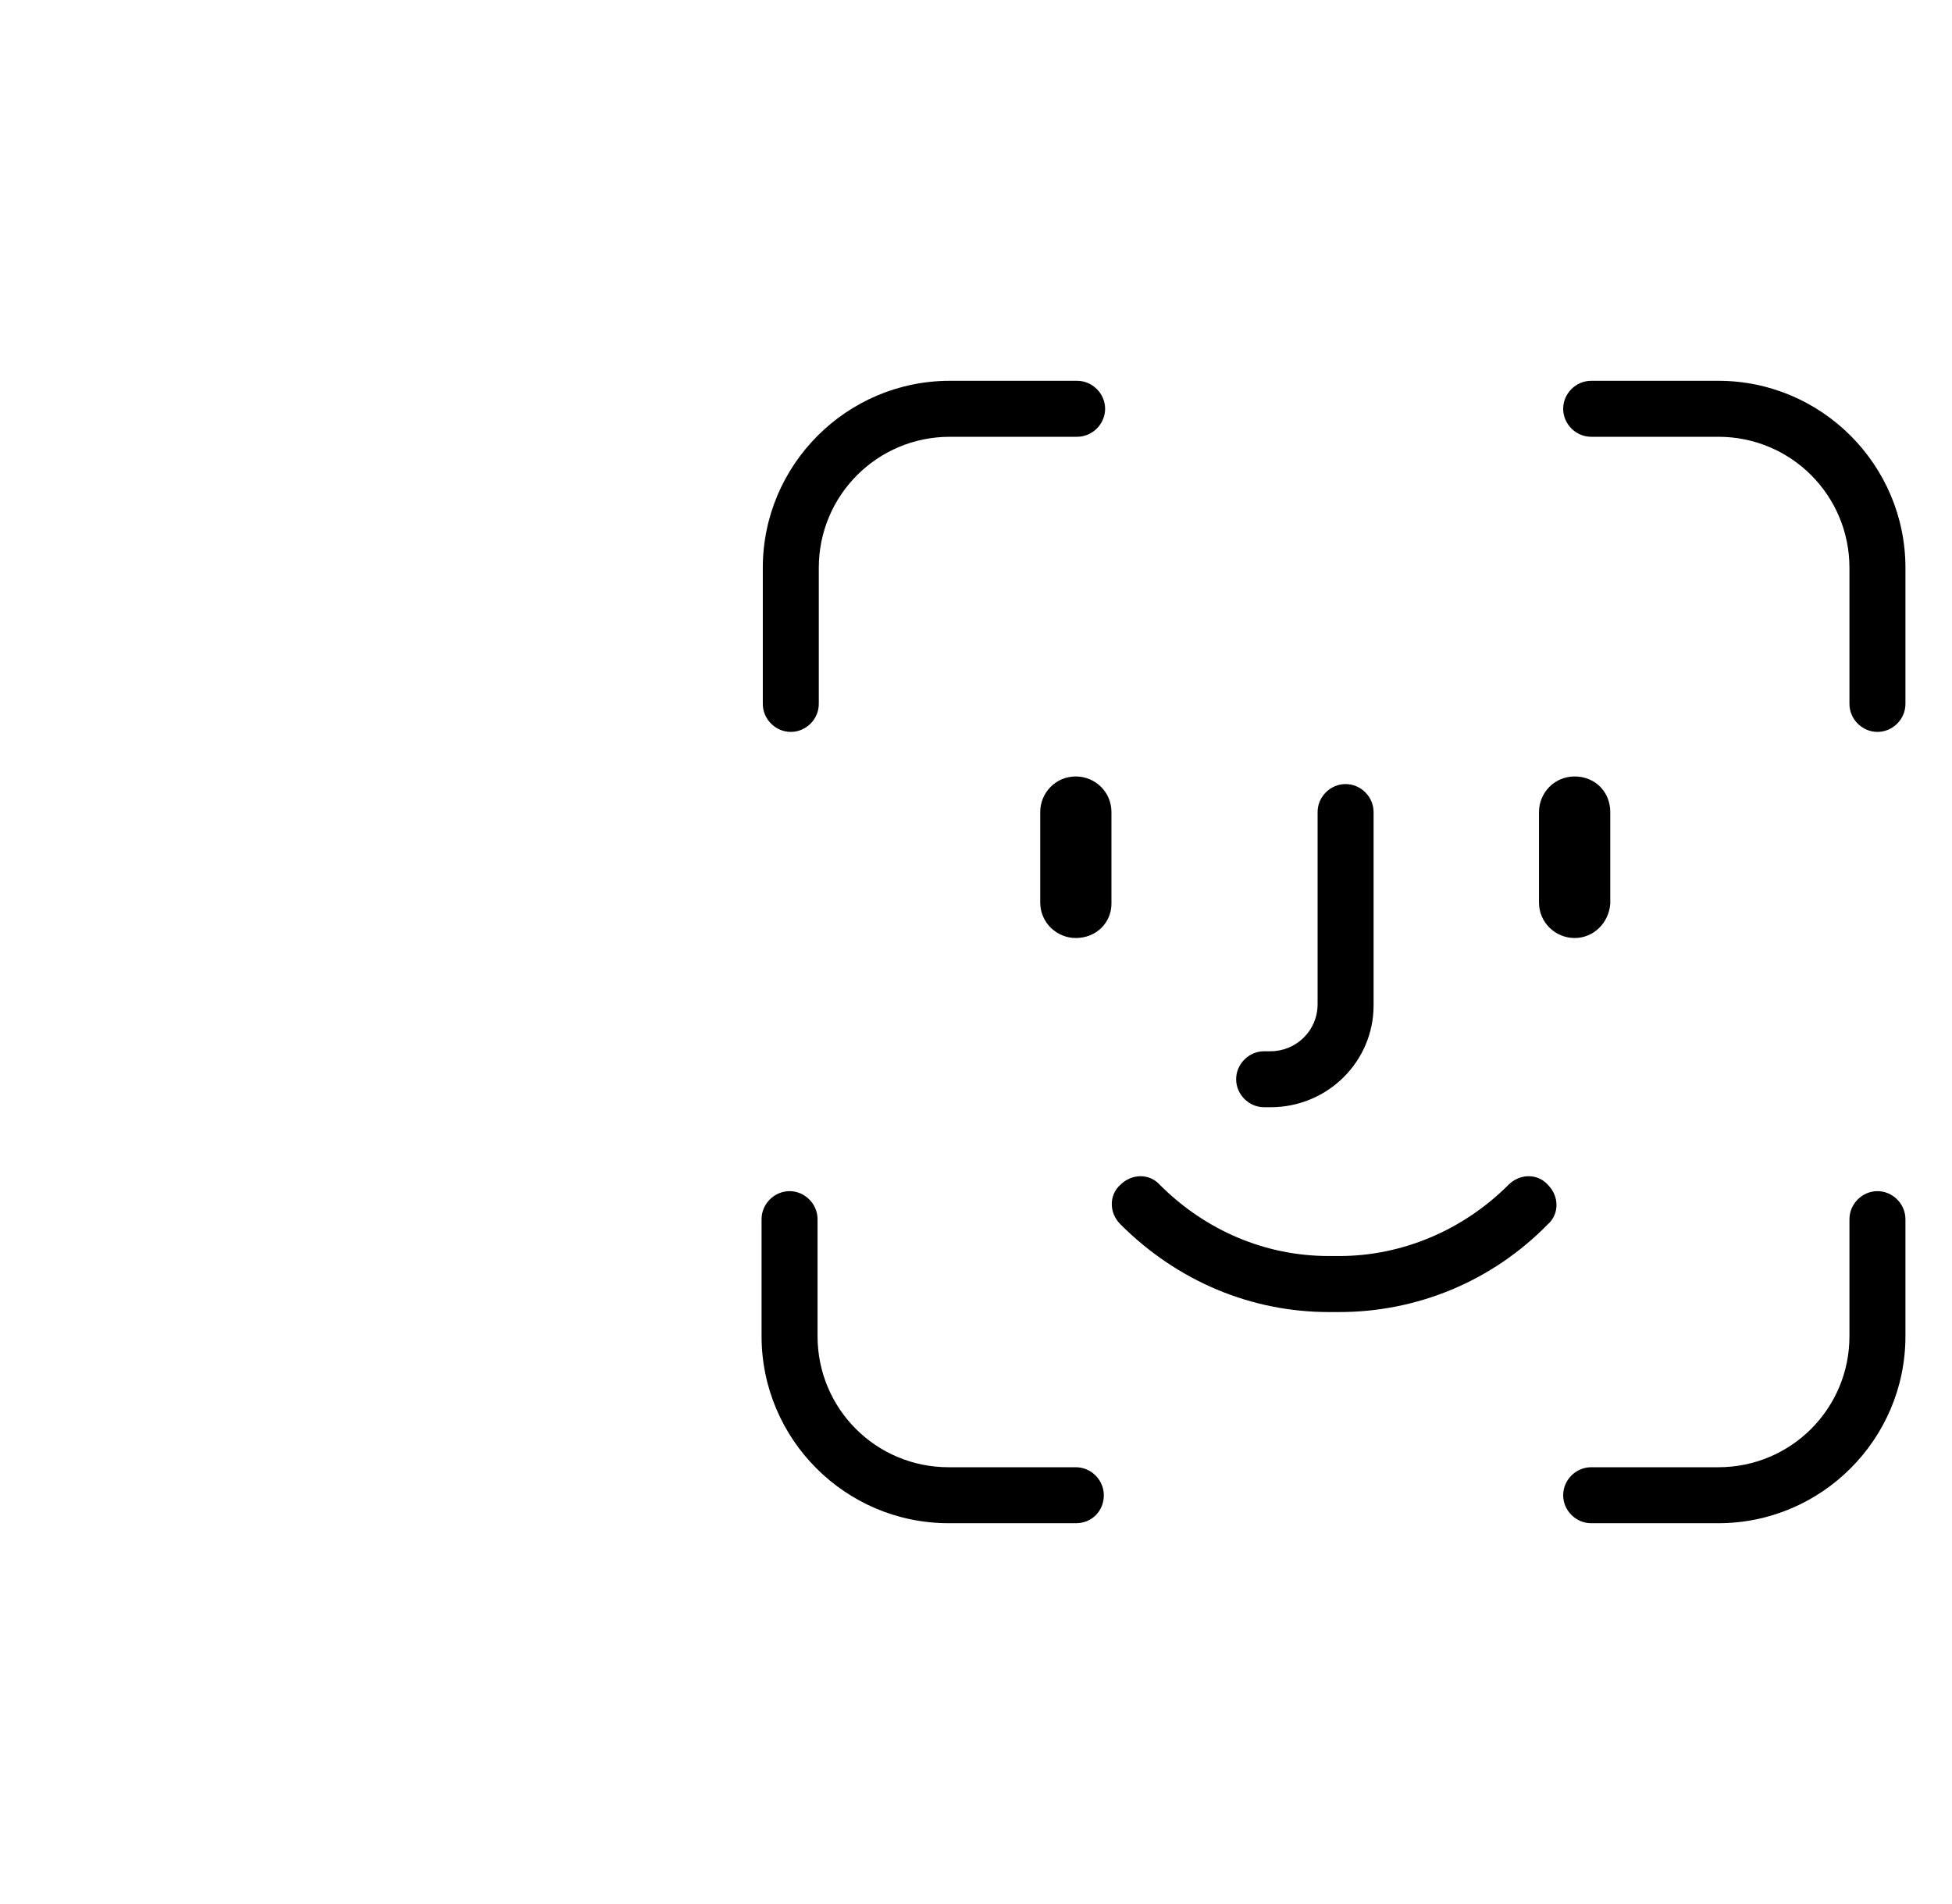 <svg width="41" height="40" viewBox="0 0 41 40" fill="none" xmlns="http://www.w3.org/2000/svg">
<path d="M39.434 25.024C39.114 25.024 38.846 25.292 38.846 25.613V28.071C38.846 29.595 37.617 30.824 36.093 30.824H33.421C33.1 30.824 32.833 31.091 32.833 31.412C32.833 31.733 33.1 32 33.421 32H36.093C38.258 32 40.022 30.236 40.022 28.071V25.613C40.022 25.292 39.755 25.024 39.434 25.024Z" fill="black"/>
<path d="M36.093 8H33.421C33.1 8 32.833 8.267 32.833 8.588C32.833 8.909 33.1 9.176 33.421 9.176H36.093C37.617 9.176 38.846 10.405 38.846 11.929V14.788C38.846 15.109 39.114 15.376 39.434 15.376C39.755 15.376 40.022 15.109 40.022 14.788V11.929C40.022 9.764 38.258 8 36.093 8Z" fill="black"/>
<path d="M33.074 19.706C33.474 19.706 33.795 19.385 33.822 18.984V17.06C33.822 16.633 33.501 16.312 33.074 16.312C32.646 16.312 32.325 16.659 32.325 17.06V18.958C32.325 19.385 32.673 19.706 33.074 19.706Z" fill="black"/>
<path d="M31.684 24.891C30.722 25.853 29.439 26.387 28.129 26.387H27.915C26.579 26.387 25.323 25.853 24.361 24.891C24.147 24.65 23.773 24.65 23.532 24.891C23.292 25.105 23.292 25.479 23.532 25.719C24.735 26.922 26.285 27.564 27.915 27.564H28.129C29.759 27.564 31.336 26.922 32.512 25.719C32.753 25.506 32.753 25.131 32.512 24.891C32.298 24.65 31.924 24.65 31.684 24.891Z" fill="black"/>
<path d="M26.552 23.261H26.686C27.889 23.261 28.851 22.298 28.851 21.122V17.06C28.851 16.739 28.584 16.472 28.263 16.472C27.942 16.472 27.675 16.739 27.675 17.06V21.096C27.675 21.657 27.221 22.085 26.686 22.085H26.552C26.232 22.085 25.964 22.352 25.964 22.673C25.964 22.993 26.232 23.261 26.552 23.261Z" fill="black"/>
<path d="M22.597 16.312C22.169 16.312 21.849 16.659 21.849 17.06V18.958C21.849 19.385 22.196 19.706 22.597 19.706C23.024 19.706 23.345 19.385 23.345 18.984V17.06C23.345 16.633 22.998 16.312 22.597 16.312Z" fill="black"/>
<path d="M16.61 15.376C16.931 15.376 17.198 15.109 17.198 14.788V11.929C17.198 10.405 18.428 9.176 19.951 9.176H22.624C22.944 9.176 23.212 8.909 23.212 8.588C23.212 8.267 22.944 8 22.624 8H19.951C17.786 8 16.022 9.764 16.022 11.929V14.788C16.022 15.109 16.29 15.376 16.61 15.376Z" fill="black"/>
<path d="M22.597 30.824H19.924C18.401 30.824 17.172 29.595 17.172 28.071V25.613C17.172 25.292 16.904 25.024 16.584 25.024C16.263 25.024 15.996 25.292 15.996 25.613V28.071C15.996 30.236 17.759 32 19.924 32H22.597C22.944 32 23.185 31.733 23.185 31.412C23.185 31.091 22.918 30.824 22.597 30.824Z" fill="black"/>
</svg>
